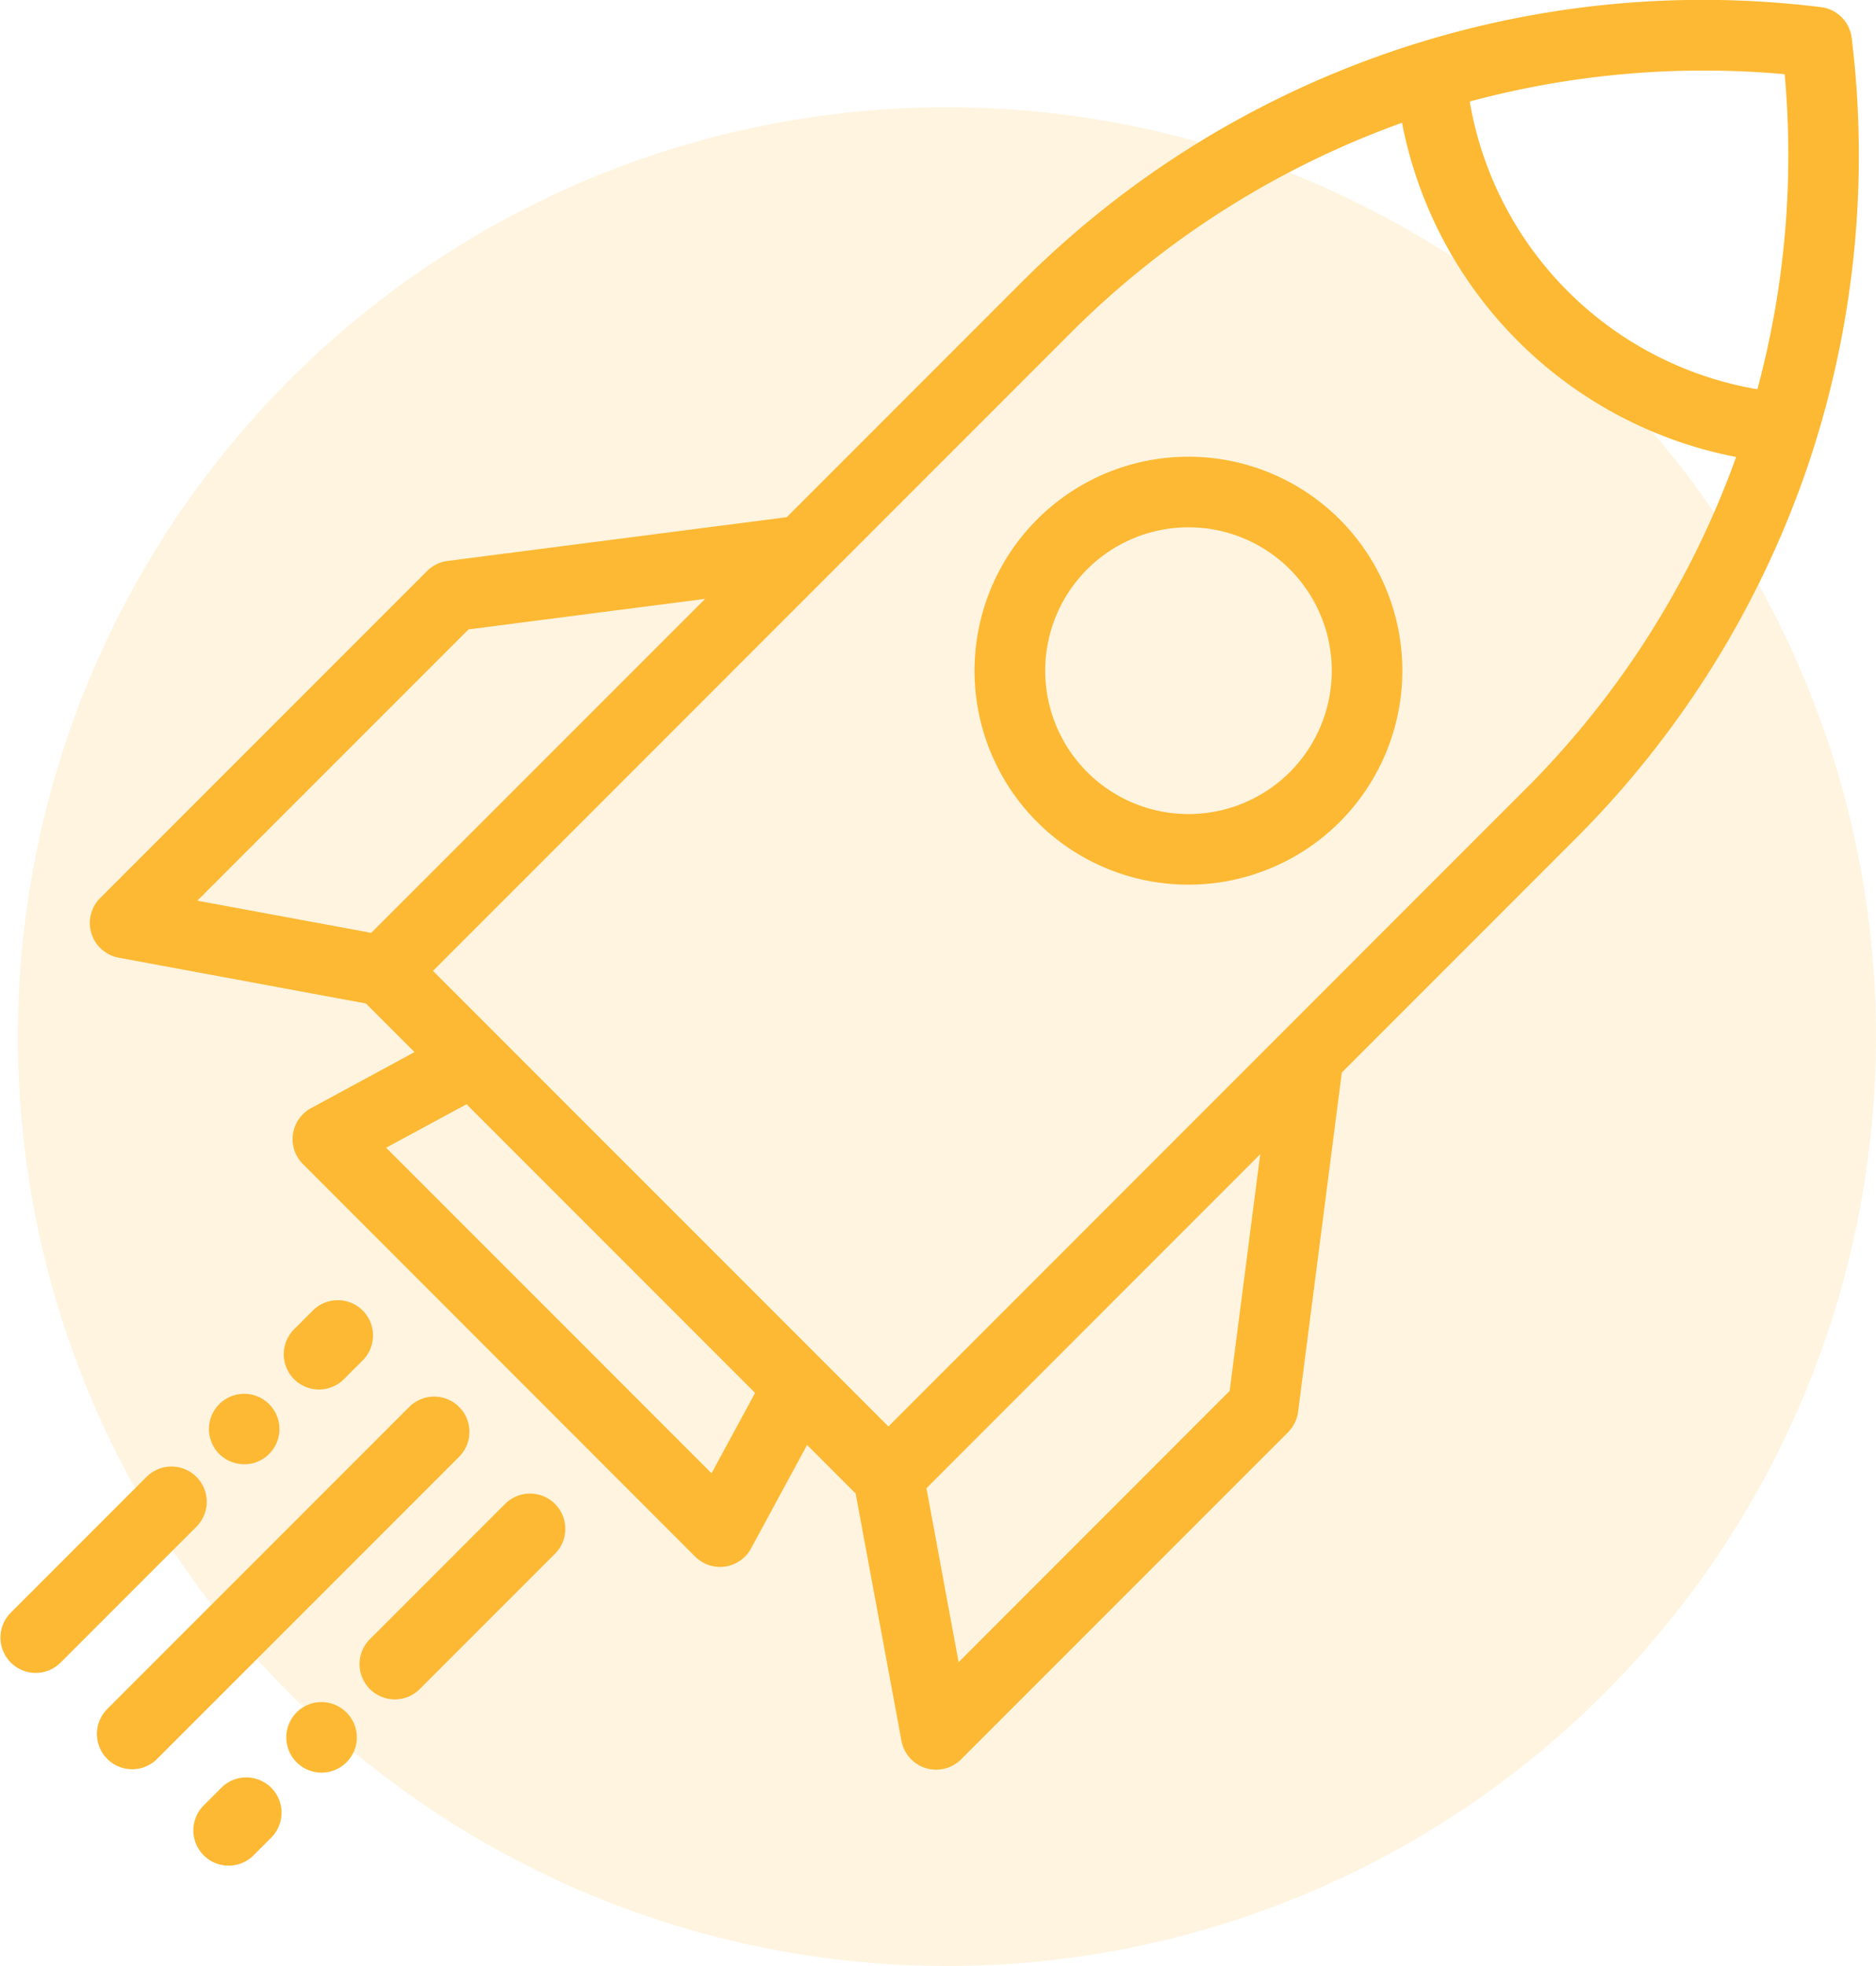 <svg xmlns="http://www.w3.org/2000/svg" width="105" height="110" viewBox="0 0 105 110"><defs><style>.a{fill:rgba(253,185,51,0.15);}.b{fill:#fdb933;}</style></defs><g transform="translate(-135 -286)"><circle class="a" cx="52" cy="52" r="52" transform="translate(136 292)"/><g transform="translate(134.293 286)"><g transform="translate(0.707 0)"><g transform="translate(0 0)"><path class="b" d="M118.416,2.119A1.973,1.973,0,0,0,116.7.4,53.911,53.911,0,0,0,71.961,15.785L58.809,28.937,39.825,31.385a1.974,1.974,0,0,0-1.143.562l-18.3,18.3a1.974,1.974,0,0,0,1.036,3.336l13.84,2.563,2.719,2.719-5.79,3.135a1.973,1.973,0,0,0-.456,3.131L53.682,87.091a1.973,1.973,0,0,0,3.131-.456l3.135-5.79,2.719,2.719L65.231,97.4a1.974,1.974,0,0,0,3.336,1.036l18.3-18.3a1.974,1.974,0,0,0,.562-1.143l2.449-18.985,13.152-13.152a54.216,54.216,0,0,0,12.861-20.592A54.218,54.218,0,0,0,118.416,2.119ZM35.554,52.193l-9.733-1.8L41,35.214l13.244-1.708ZM54.6,82.43,36.389,64.216l4.5-2.434L57.037,77.934Zm29-4.608L68.429,93l-1.8-9.733L85.312,64.578Zm16.638-33.755L64.5,79.812l-25.49-25.49L74.752,18.576A50.246,50.246,0,0,1,93.247,6.869a23.615,23.615,0,0,0,18.7,18.7A50.258,50.258,0,0,1,100.242,44.066ZM113.137,21.78a19.687,19.687,0,0,1-16.1-16.1,50.354,50.354,0,0,1,17.627-1.528A50.348,50.348,0,0,1,113.137,21.78Z" transform="translate(-14.776 0)"/><path class="b" d="M211.521,100.639a11.972,11.972,0,0,0,16.931,16.931h0a11.972,11.972,0,0,0-16.932-16.931Zm14.141,14.14a8.022,8.022,0,1,1,0-11.35A8.035,8.035,0,0,1,225.662,114.78Z" transform="translate(-153.47 -71.579)"/><path class="b" d="M41.514,297.546a1.974,1.974,0,0,0-2.791,0L21.791,314.478a1.974,1.974,0,0,0,2.791,2.791l16.931-16.932A1.974,1.974,0,0,0,41.514,297.546Z" transform="translate(-15.818 -218.828)"/><path class="b" d="M85.282,318.052l-7.628,7.628a1.974,1.974,0,0,0,2.791,2.791l7.628-7.628a1.974,1.974,0,0,0-2.791-2.791Z" transform="translate(-56.981 -233.938)"/><path class="b" d="M63.6,361.919a1.974,1.974,0,1,0,1.821,1.218A1.992,1.992,0,0,0,63.6,361.919Z" transform="translate(-45.6 -266.688)"/><path class="b" d="M76.006,366.453c.05.119-.047-.118,0,0Z" transform="translate(-56.183 -270.004)"/><path class="b" d="M43.349,378.407l-1.05,1.05a1.974,1.974,0,0,0,2.791,2.791l1.05-1.05a1.974,1.974,0,0,0-2.791-2.791Z" transform="translate(-30.929 -278.412)"/><path class="b" d="M11.7,312.4a1.974,1.974,0,0,0-2.791,0l-7.628,7.628a1.974,1.974,0,0,0,2.791,2.791l7.628-7.628A1.973,1.973,0,0,0,11.7,312.4Z" transform="translate(-0.707 -229.769)"/><path class="b" d="M47.625,300.264a1.972,1.972,0,1,0-2.124-.825c-.016-.024-.028-.041,0,.008s.022.031.006.008A2,2,0,0,0,47.625,300.264Z" transform="translate(-33.478 -218.395)"/><path class="b" d="M64.432,280.881l1.05-1.05a1.973,1.973,0,1,0-2.791-2.79l-1.05,1.05a1.973,1.973,0,1,0,2.791,2.79Z" transform="translate(-45.182 -203.717)"/></g></g></g></g></svg>